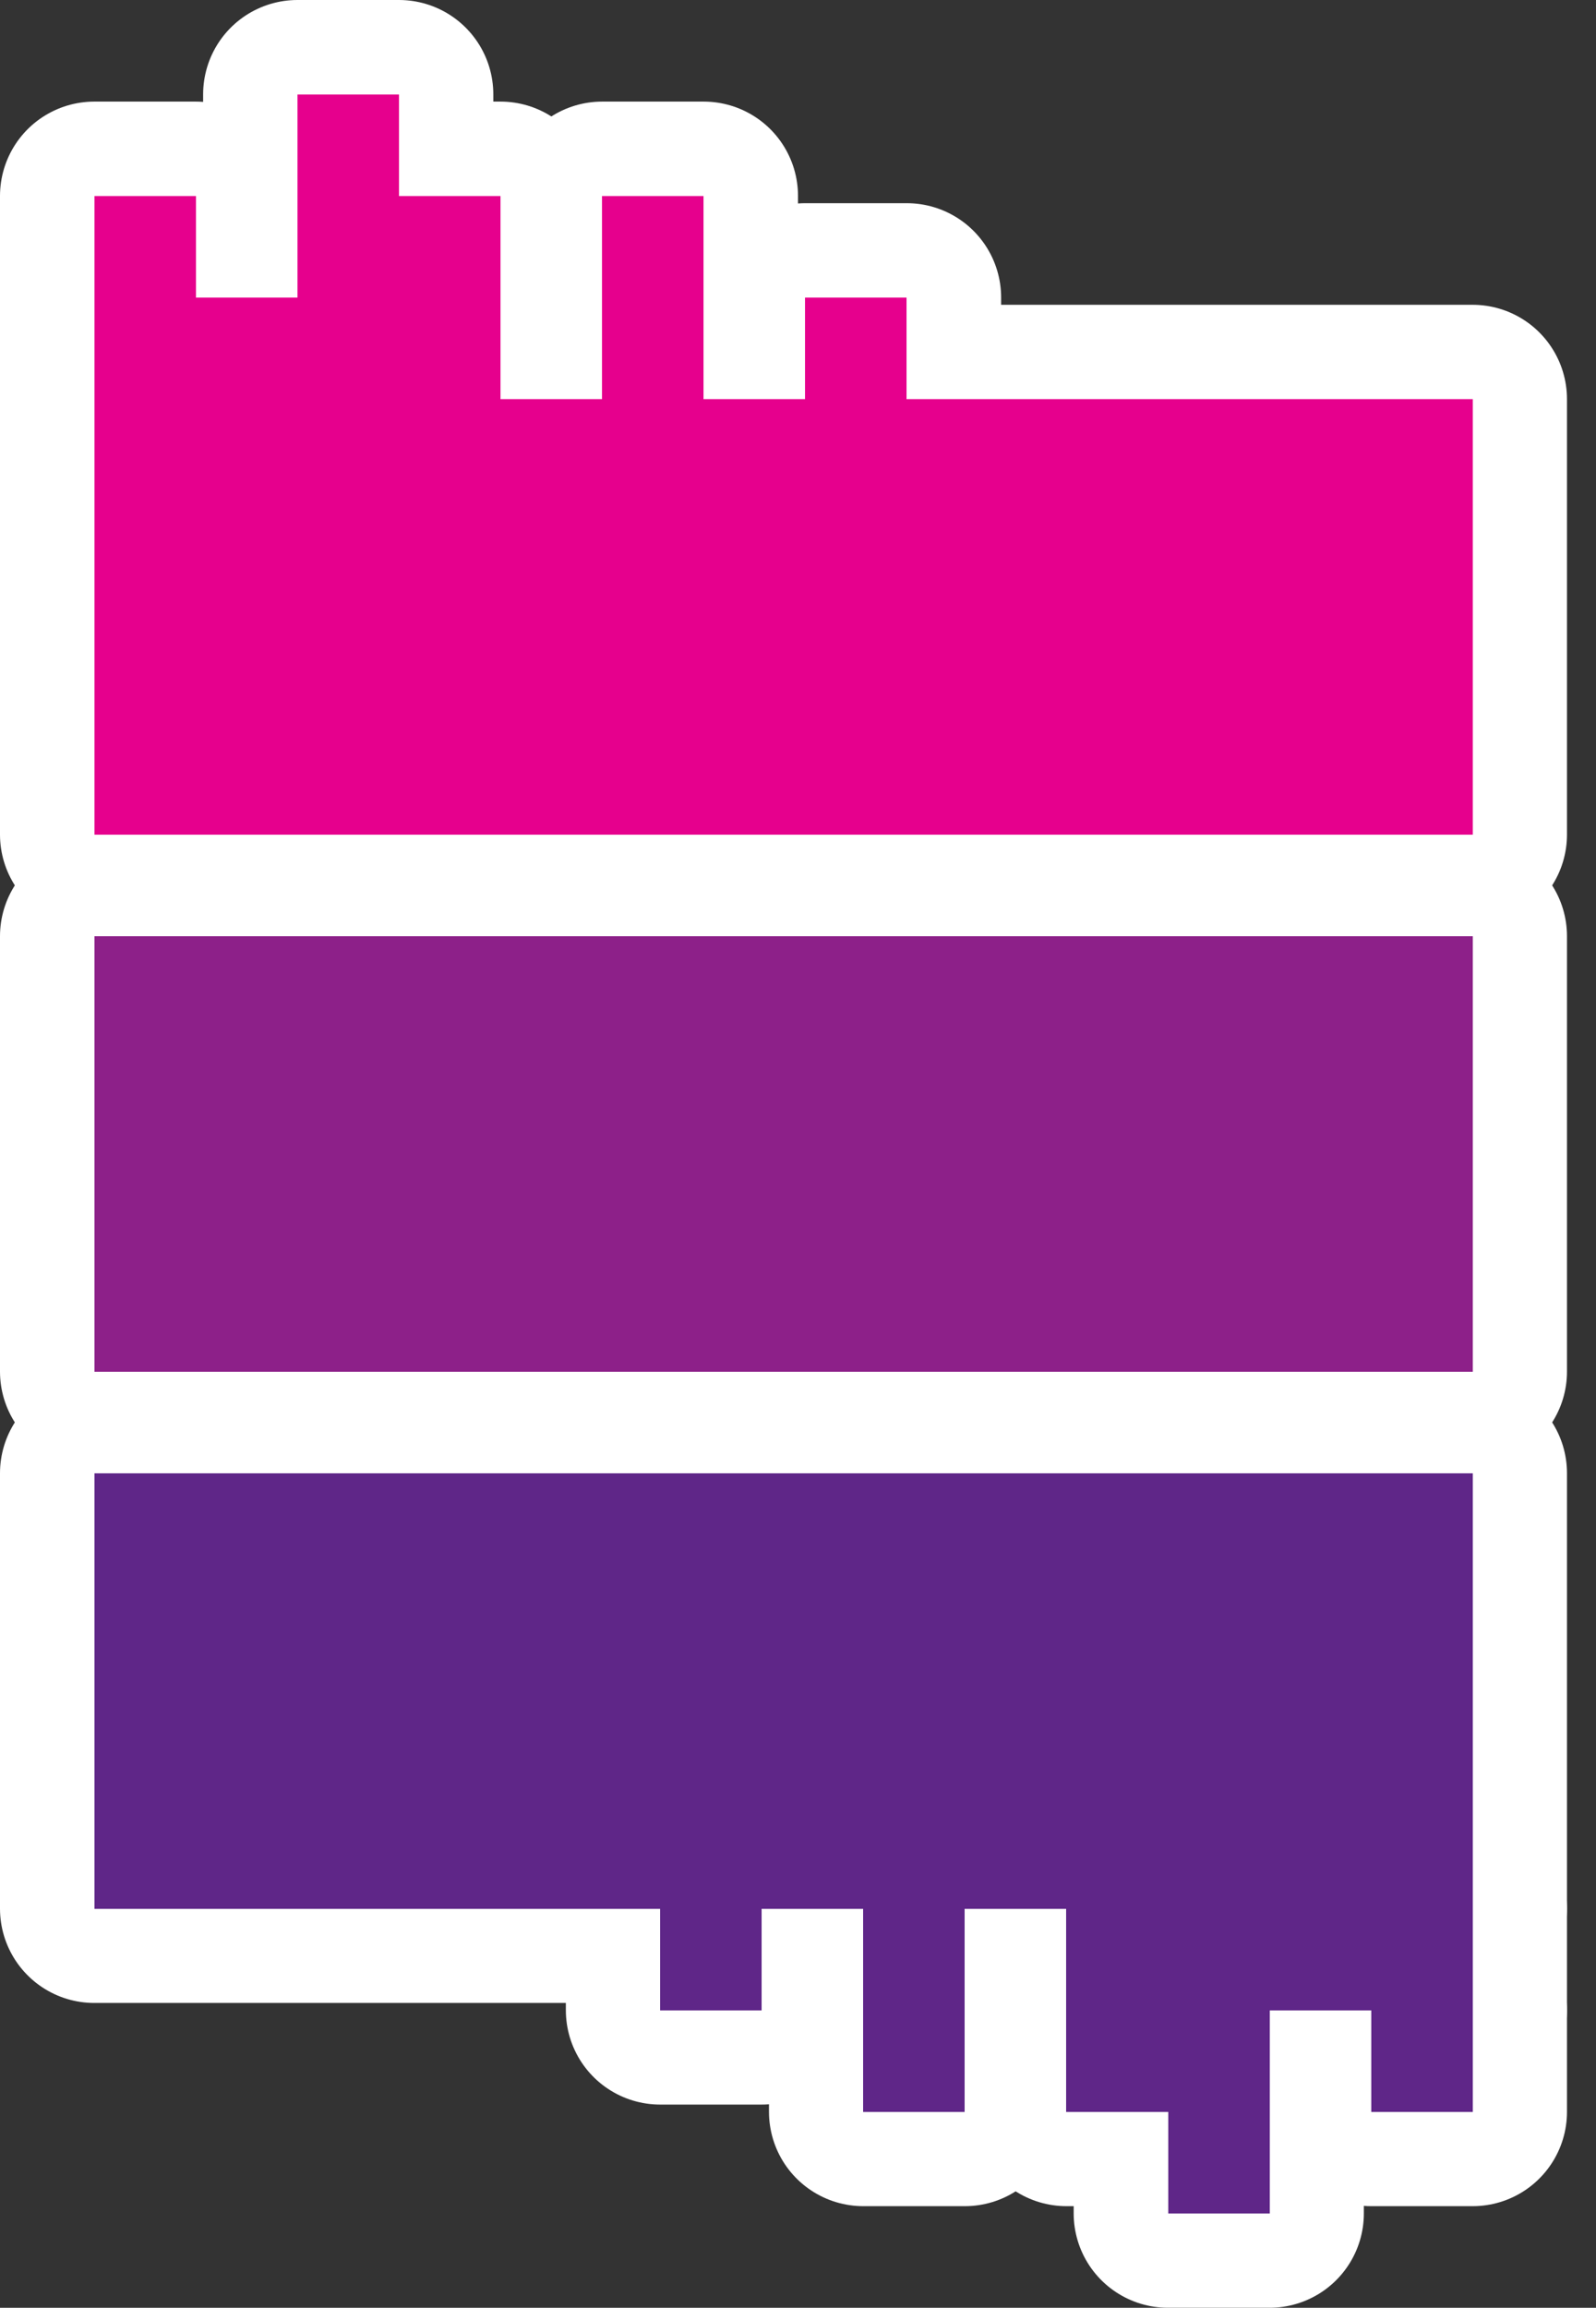 <svg width="100%" height="100%" xmlns:dc="http://purl.org/dc/elements/1.1/" xmlns:cc="http://creativecommons.org/ns#" xmlns:rdf="http://www.w3.org/1999/02/22-rdf-syntax-ns#" xmlns:svg="http://www.w3.org/2000/svg" xmlns="http://www.w3.org/2000/svg" xmlns:sodipodi="http://sodipodi.sourceforge.net/DTD/sodipodi-0.dtd" xmlns:inkscape="http://www.inkscape.org/namespaces/inkscape" preserveAspectRatio="xMidYMin meet" viewBox="-13 27 220 318"><rect x="-13" y="27" width="220" height="318" fill="#333333" stroke="none"/><a href="https://rxdb.info/" target="_blank"><g style="stroke-width: 26px; stroke: rgb(255, 255, 255); stroke-linejoin: round;"><rect x="0" y="82" width="190" height="60" shape-rendering="geometricPrecision" style="fill: rgb(230, 0, 141);"></rect><rect x="28" y="40" width="14" height="14" shape-rendering="geometricPrecision" style="fill: rgb(230, 0, 141);"></rect><rect x="0" y="54" width="14" height="14" shape-rendering="geometricPrecision" style="fill: rgb(230, 0, 141);"></rect><rect x="28" y="54" width="14" height="14" shape-rendering="geometricPrecision" style="fill: rgb(230, 0, 141);"></rect><rect x="42" y="54" width="14" height="14" shape-rendering="geometricPrecision" style="fill: rgb(230, 0, 141);"></rect><rect x="70" y="54" width="14" height="14" shape-rendering="geometricPrecision" style="fill: rgb(230, 0, 141);"></rect><rect x="0" y="68" width="14" height="14" shape-rendering="geometricPrecision" style="fill: rgb(230, 0, 141);"></rect><rect x="14" y="68" width="14" height="14" shape-rendering="geometricPrecision" style="fill: rgb(230, 0, 141);"></rect><rect x="28" y="68" width="14" height="14" shape-rendering="geometricPrecision" style="fill: rgb(230, 0, 141);"></rect><rect x="42" y="68" width="14" height="14" shape-rendering="geometricPrecision" style="fill: rgb(230, 0, 141);"></rect><rect x="70" y="68" width="14" height="14" shape-rendering="geometricPrecision" style="fill: rgb(230, 0, 141);"></rect><rect x="98" y="68" width="14" height="14" shape-rendering="geometricPrecision" style="fill: rgb(230, 0, 141);"></rect><rect x="0" y="156" width="190" height="60" shape-rendering="geometricPrecision" style="fill: rgb(141, 32, 137);"></rect><rect x="0" y="230" width="190" height="60" shape-rendering="geometricPrecision" style="fill: rgb(95, 38, 136);"></rect><rect x="148" y="318" width="14" height="14" shape-rendering="geometricPrecision" style="fill: rgb(95, 38, 136);"></rect><rect x="176" y="304" width="14" height="14" shape-rendering="geometricPrecision" style="fill: rgb(95, 38, 136);"></rect><rect x="148" y="304" width="14" height="14" shape-rendering="geometricPrecision" style="fill: rgb(95, 38, 136);"></rect><rect x="134" y="304" width="14" height="14" shape-rendering="geometricPrecision" style="fill: rgb(95, 38, 136);"></rect><rect x="106" y="304" width="14" height="14" shape-rendering="geometricPrecision" style="fill: rgb(95, 38, 136);"></rect><rect x="176" y="290" width="14" height="14" shape-rendering="geometricPrecision" style="fill: rgb(95, 38, 136);"></rect><rect x="162" y="290" width="14" height="14" shape-rendering="geometricPrecision" style="fill: rgb(95, 38, 136);"></rect><rect x="148" y="290" width="14" height="14" shape-rendering="geometricPrecision" style="fill: rgb(95, 38, 136);"></rect><rect x="134" y="290" width="14" height="14" shape-rendering="geometricPrecision" style="fill: rgb(95, 38, 136);"></rect><rect x="106" y="290" width="14" height="14" shape-rendering="geometricPrecision" style="fill: rgb(95, 38, 136);"></rect><rect x="78" y="290" width="14" height="14" shape-rendering="geometricPrecision" style="fill: rgb(95, 38, 136);"></rect></g><g id="normal-group"><rect x="0" y="82" width="190" height="60" shape-rendering="crispEdges" style="fill: rgb(230, 0, 141);"></rect><rect x="28" y="40" width="14" height="14" shape-rendering="crispEdges" style="fill: rgb(230, 0, 141);"></rect><rect x="0" y="54" width="14" height="14" shape-rendering="crispEdges" style="fill: rgb(230, 0, 141);"></rect><rect x="28" y="54" width="14" height="14" shape-rendering="crispEdges" style="fill: rgb(230, 0, 141);"></rect><rect x="42" y="54" width="14" height="14" shape-rendering="crispEdges" style="fill: rgb(230, 0, 141);"></rect><rect x="70" y="54" width="14" height="14" shape-rendering="crispEdges" style="fill: rgb(230, 0, 141);"></rect><rect x="0" y="68" width="14" height="14" shape-rendering="crispEdges" style="fill: rgb(230, 0, 141);"></rect><rect x="14" y="68" width="14" height="14" shape-rendering="crispEdges" style="fill: rgb(230, 0, 141);"></rect><rect x="28" y="68" width="14" height="14" shape-rendering="crispEdges" style="fill: rgb(230, 0, 141);"></rect><rect x="42" y="68" width="14" height="14" shape-rendering="crispEdges" style="fill: rgb(230, 0, 141);"></rect><rect x="70" y="68" width="14" height="14" shape-rendering="crispEdges" style="fill: rgb(230, 0, 141);"></rect><rect x="98" y="68" width="14" height="14" shape-rendering="crispEdges" style="fill: rgb(230, 0, 141);"></rect><rect x="0" y="156" width="190" height="60" shape-rendering="crispEdges" style="fill: rgb(141, 32, 137);"></rect><rect x="0" y="230" width="190" height="60" shape-rendering="crispEdges" style="fill: rgb(95, 38, 136);"></rect><rect x="148" y="318" width="14" height="14" shape-rendering="crispEdges" style="fill: rgb(95, 38, 136);"></rect><rect x="176" y="304" width="14" height="14" shape-rendering="crispEdges" style="fill: rgb(95, 38, 136);"></rect><rect x="148" y="304" width="14" height="14" shape-rendering="crispEdges" style="fill: rgb(95, 38, 136);"></rect><rect x="134" y="304" width="14" height="14" shape-rendering="crispEdges" style="fill: rgb(95, 38, 136);"></rect><rect x="106" y="304" width="14" height="14" shape-rendering="crispEdges" style="fill: rgb(95, 38, 136);"></rect><rect x="176" y="290" width="14" height="14" shape-rendering="crispEdges" style="fill: rgb(95, 38, 136);"></rect><rect x="162" y="290" width="14" height="14" shape-rendering="crispEdges" style="fill: rgb(95, 38, 136);"></rect><rect x="148" y="290" width="14" height="14" shape-rendering="crispEdges" style="fill: rgb(95, 38, 136);"></rect><rect x="134" y="290" width="14" height="14" shape-rendering="crispEdges" style="fill: rgb(95, 38, 136);"></rect><rect x="106" y="290" width="14" height="14" shape-rendering="crispEdges" style="fill: rgb(95, 38, 136);"></rect><rect x="78" y="290" width="14" height="14" shape-rendering="crispEdges" style="fill: rgb(95, 38, 136);"></rect></g></a></svg>
